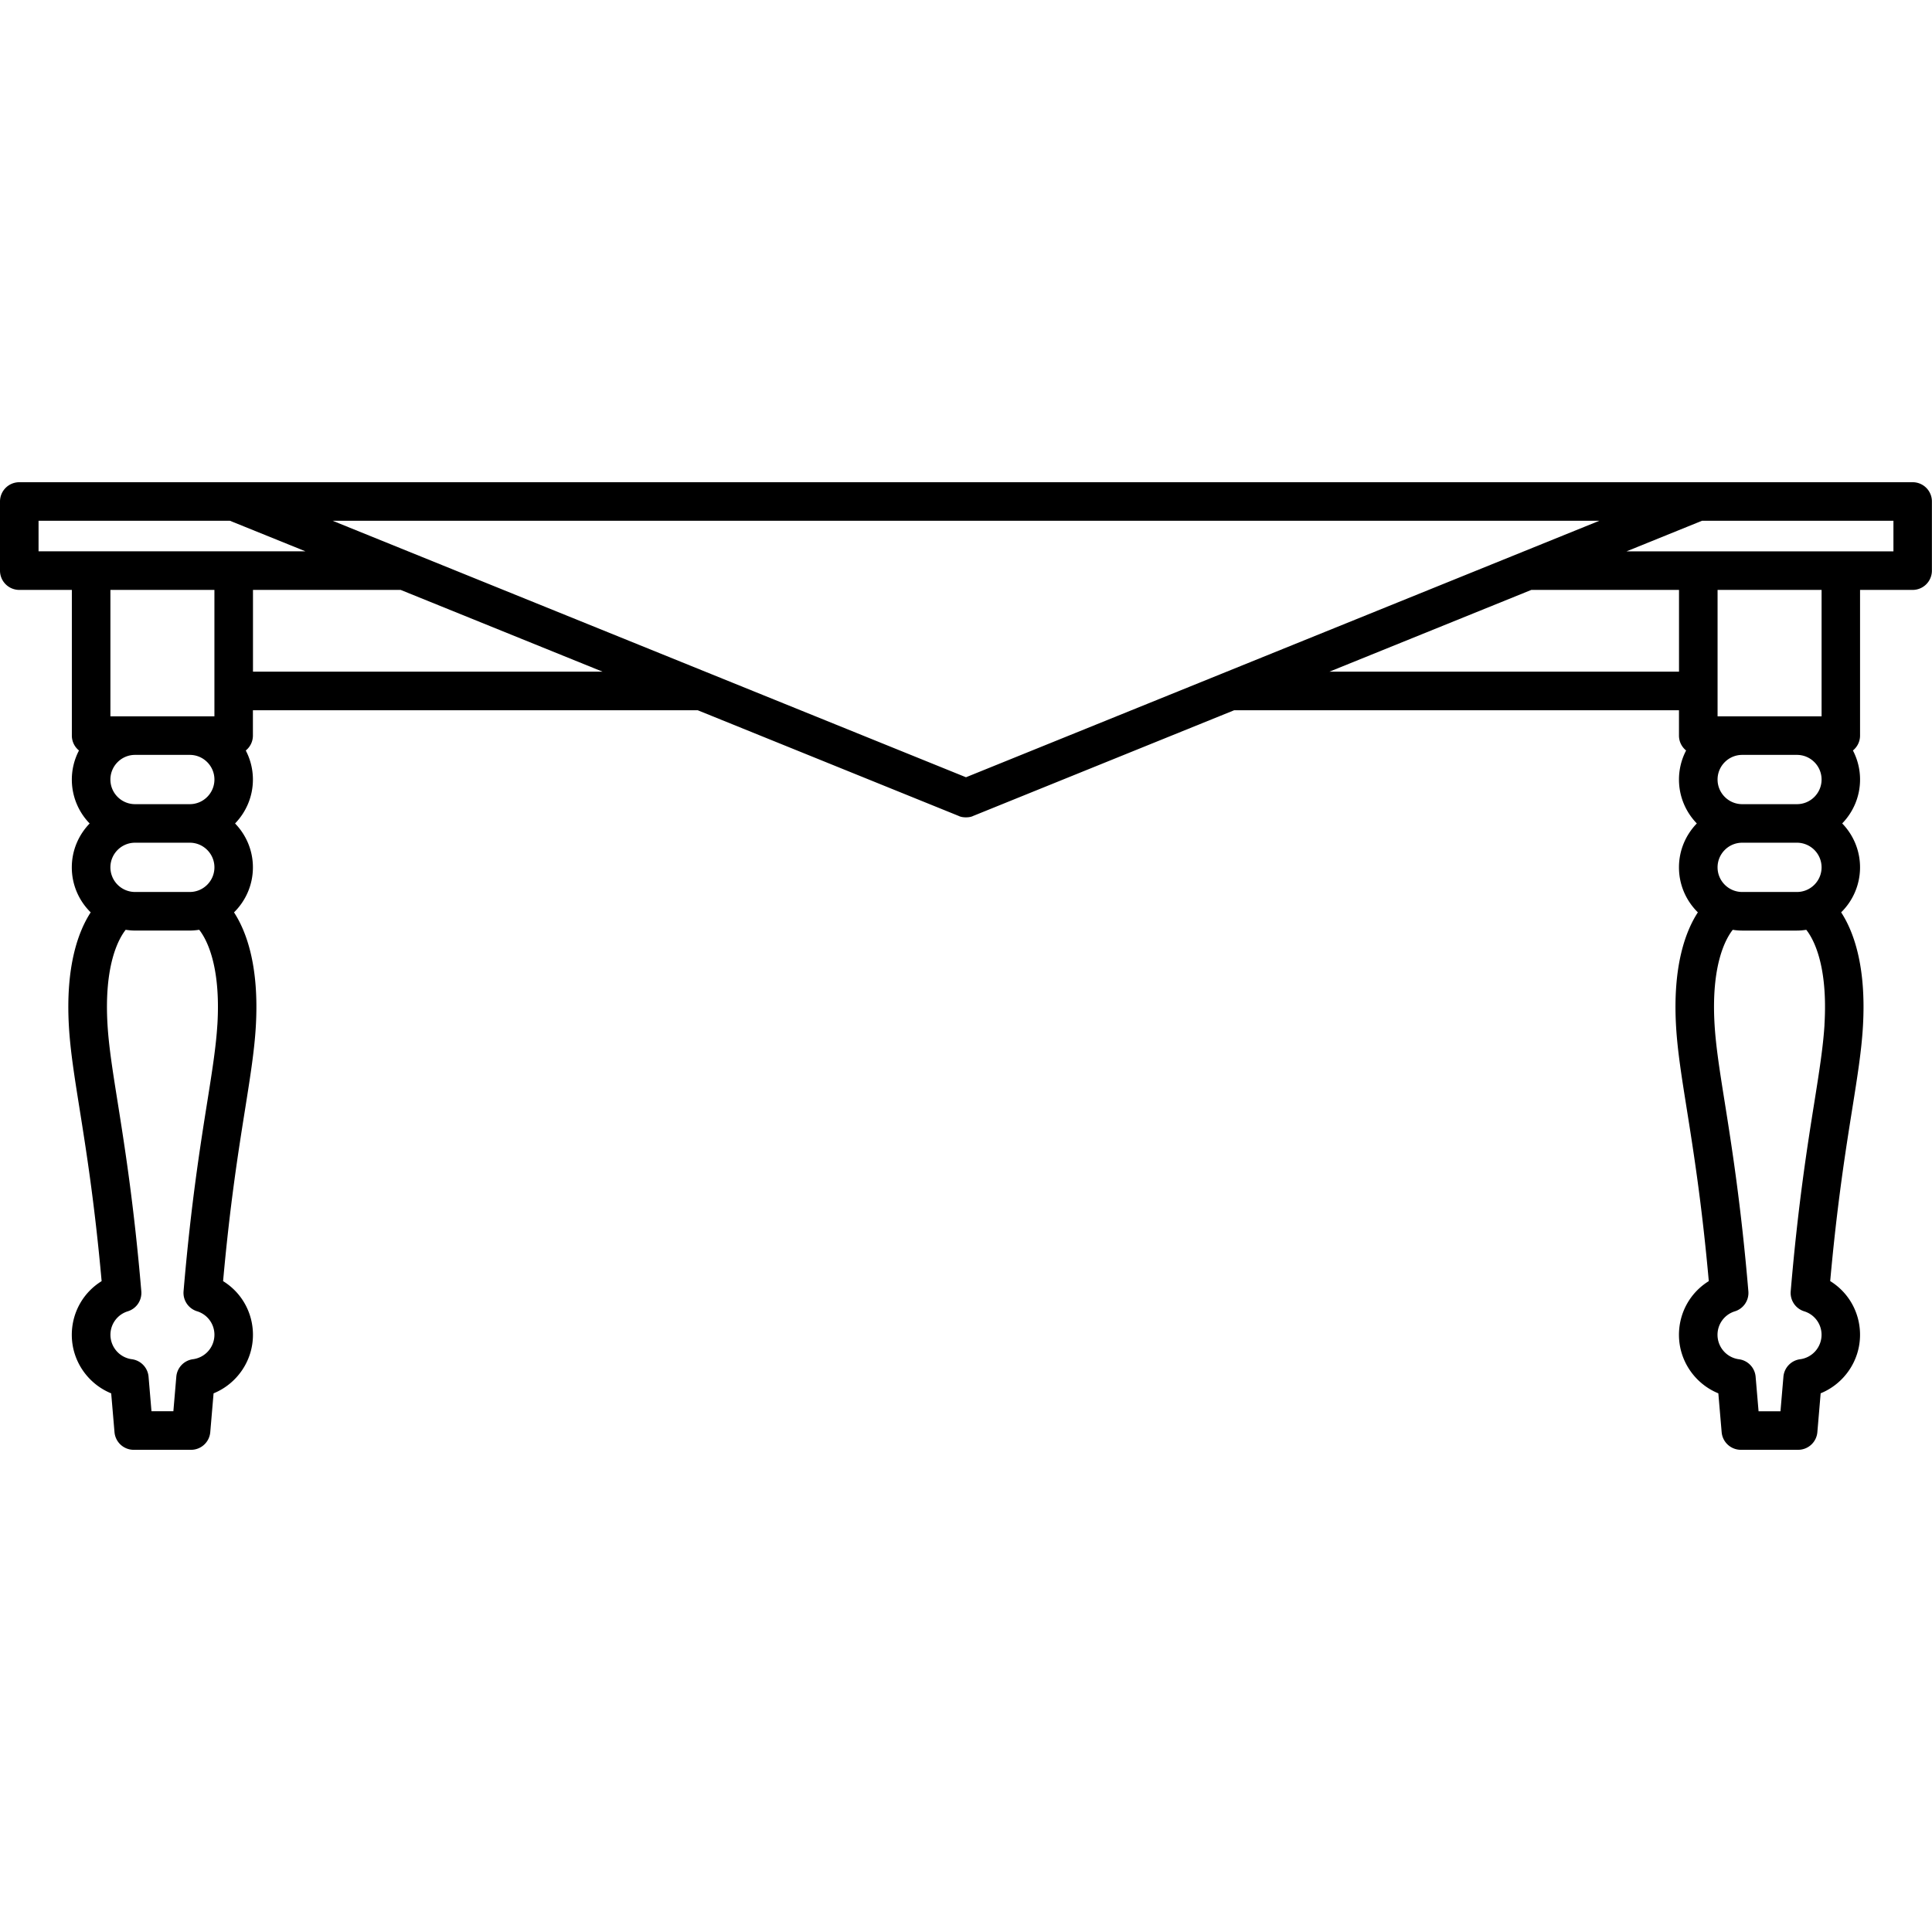 <svg xmlns="http://www.w3.org/2000/svg" viewBox="0 0 451.002 451.002"><path d="M446.502 112.57H4.5a4.5 4.5 0 0 0-4.5 4.5v16.137a4.5 4.5 0 0 0 4.5 4.5h12.273v34.014a4.46 4.46 0 0 0 1.666 3.47 14.646 14.646 0 0 0-1.67 6.79 14.68 14.68 0 0 0 4.16 10.25c-2.574 2.658-4.167 6.27-4.167 10.25 0 4.11 1.69 7.828 4.41 10.5-2.808 4.31-5.94 12.43-5.077 26.776.337 5.614 1.275 11.507 2.463 18.97 1.59 9.985 3.545 22.28 5.167 40.34-4.274 2.637-6.964 7.316-6.964 12.54 0 6.094 3.764 11.44 9.195 13.656l.773 9.063a4.5 4.5 0 0 0 4.484 4.115H44.6a4.5 4.5 0 0 0 4.483-4.115s.29-3.382.774-9.065c5.43-2.216 9.192-7.563 9.192-13.655 0-5.224-2.69-9.903-6.97-12.54 1.62-18.068 3.58-30.37 5.17-40.357 1.183-7.455 2.12-13.343 2.46-18.953.862-14.347-2.27-22.465-5.08-26.773 2.718-2.68 4.41-6.4 4.41-10.506 0-3.982-1.593-7.594-4.166-10.25 2.573-2.658 4.166-6.27 4.166-10.252 0-2.446-.607-4.75-1.666-6.782a4.46 4.46 0 0 0 1.665-3.465V165.8h103.84l60.92 24.67c.044.02.562.33 1.69.33s1.642-.31 1.69-.33l60.92-24.67h103.84v5.923c0 1.405.655 2.644 1.664 3.47a14.646 14.646 0 0 0-1.666 6.78c0 3.983 1.592 7.595 4.165 10.252-2.573 2.656-4.166 6.27-4.166 10.25 0 4.11 1.69 7.827 4.41 10.503-2.81 4.308-5.94 12.426-5.078 26.774.337 5.61 1.274 11.5 2.46 18.954 1.59 9.988 3.55 22.29 5.17 40.356-4.274 2.637-6.964 7.317-6.964 12.54 0 6.093 3.762 11.44 9.192 13.656.484 5.683.774 9.066.774 9.066a4.5 4.5 0 0 0 4.482 4.115h13.38a4.5 4.5 0 0 0 4.48-4.12l.77-9.07c5.43-2.215 9.193-7.563 9.193-13.655 0-5.223-2.69-9.903-6.966-12.54 1.623-18.06 3.58-30.355 5.17-40.34 1.19-7.46 2.126-13.356 2.463-18.97.863-14.347-2.27-22.464-5.077-26.77a14.7 14.7 0 0 0 .244-20.754c2.576-2.656 4.17-6.27 4.17-10.25 0-2.445-.608-4.75-1.666-6.782a4.463 4.463 0 0 0 1.665-3.47v-34.01h12.273a4.5 4.5 0 0 0 4.5-4.5v-16.14a4.49 4.49 0 0 0-4.494-4.5zM50.74 239.205c-.313 5.17-1.22 10.868-2.368 18.08-1.613 10.135-3.823 24.015-5.522 44.138a4.5 4.5 0 0 0 3.155 4.678 5.722 5.722 0 0 1 4.05 5.5 5.757 5.757 0 0 1-4.997 5.69 4.5 4.5 0 0 0-3.9 4.08c-.28 3.29-.512 6.028-.687 8.068h-5.11l-.682-8.064a4.502 4.502 0 0 0-3.9-4.08 5.756 5.756 0 0 1-4.997-5.692 5.72 5.72 0 0 1 4.05-5.494 4.5 4.5 0 0 0 3.156-4.68c-1.7-20.11-3.91-33.99-5.52-44.12-1.15-7.22-2.06-12.92-2.37-18.096-.84-13.998 2.62-20.108 4.24-22.166.717.108 1.446.18 2.194.18h12.78c.744 0 1.473-.072 2.19-.18 1.624 2.06 5.085 8.17 4.243 22.167zM31.524 176.22h12.78c3.17 0 5.75 2.58 5.75 5.75s-2.58 5.752-5.75 5.752h-12.78c-3.172 0-5.752-2.58-5.752-5.75s2.58-5.752 5.752-5.752zm-5.752-9v-29.514h24.28v29.514h-24.28zm5.752 29.5h12.78c3.17 0 5.75 2.58 5.75 5.752 0 3.17-2.58 5.75-5.75 5.75h-12.78a5.758 5.758 0 0 1-5.752-5.75c0-3.17 2.58-5.75 5.752-5.75zM9 128.707v-7.138h44.68l17.625 7.13H9zm50.055 28.09v-19.09H93.53l47.136 19.09h-81.61zM225.5 181.442L77.656 121.57h295.69L225.5 181.44zm166.445-24.646h-81.61l47.138-19.09h34.472v19.09zm33.282 10.424h-24.28v-29.514h24.28v29.514zm-18.532 9h12.78c3.17 0 5.75 2.58 5.75 5.75s-2.58 5.752-5.75 5.752h-12.78c-3.17 0-5.75-2.58-5.75-5.75s2.58-5.752 5.75-5.752zm0 20.5h12.78a5.758 5.758 0 0 1 5.75 5.752c0 3.17-2.58 5.75-5.75 5.75h-12.78c-3.17 0-5.75-2.58-5.75-5.75s2.58-5.75 5.75-5.75zm19.214 42.487c-.32 5.174-1.22 10.875-2.37 18.094-1.62 10.14-3.82 24.01-5.52 44.13a4.5 4.5 0 0 0 3.15 4.68 5.72 5.72 0 0 1 4.05 5.497 5.757 5.757 0 0 1-5 5.69 4.5 4.5 0 0 0-3.9 4.08l-.69 8.067h-5.113l-.687-8.063a4.5 4.5 0 0 0-3.9-4.08 5.756 5.756 0 0 1-4.996-5.693 5.72 5.72 0 0 1 4.05-5.495 4.5 4.5 0 0 0 3.153-4.68c-1.7-20.12-3.91-34-5.52-44.135-1.15-7.213-2.056-12.91-2.368-18.08-.845-14 2.616-20.108 4.24-22.166a14.69 14.69 0 0 0 2.19.18h12.78c.75 0 1.478-.073 2.196-.18 1.627 2.055 5.087 8.166 4.245 22.163zm16.09-110.5h-62.31l17.62-7.14H442v7.14z"/></svg>